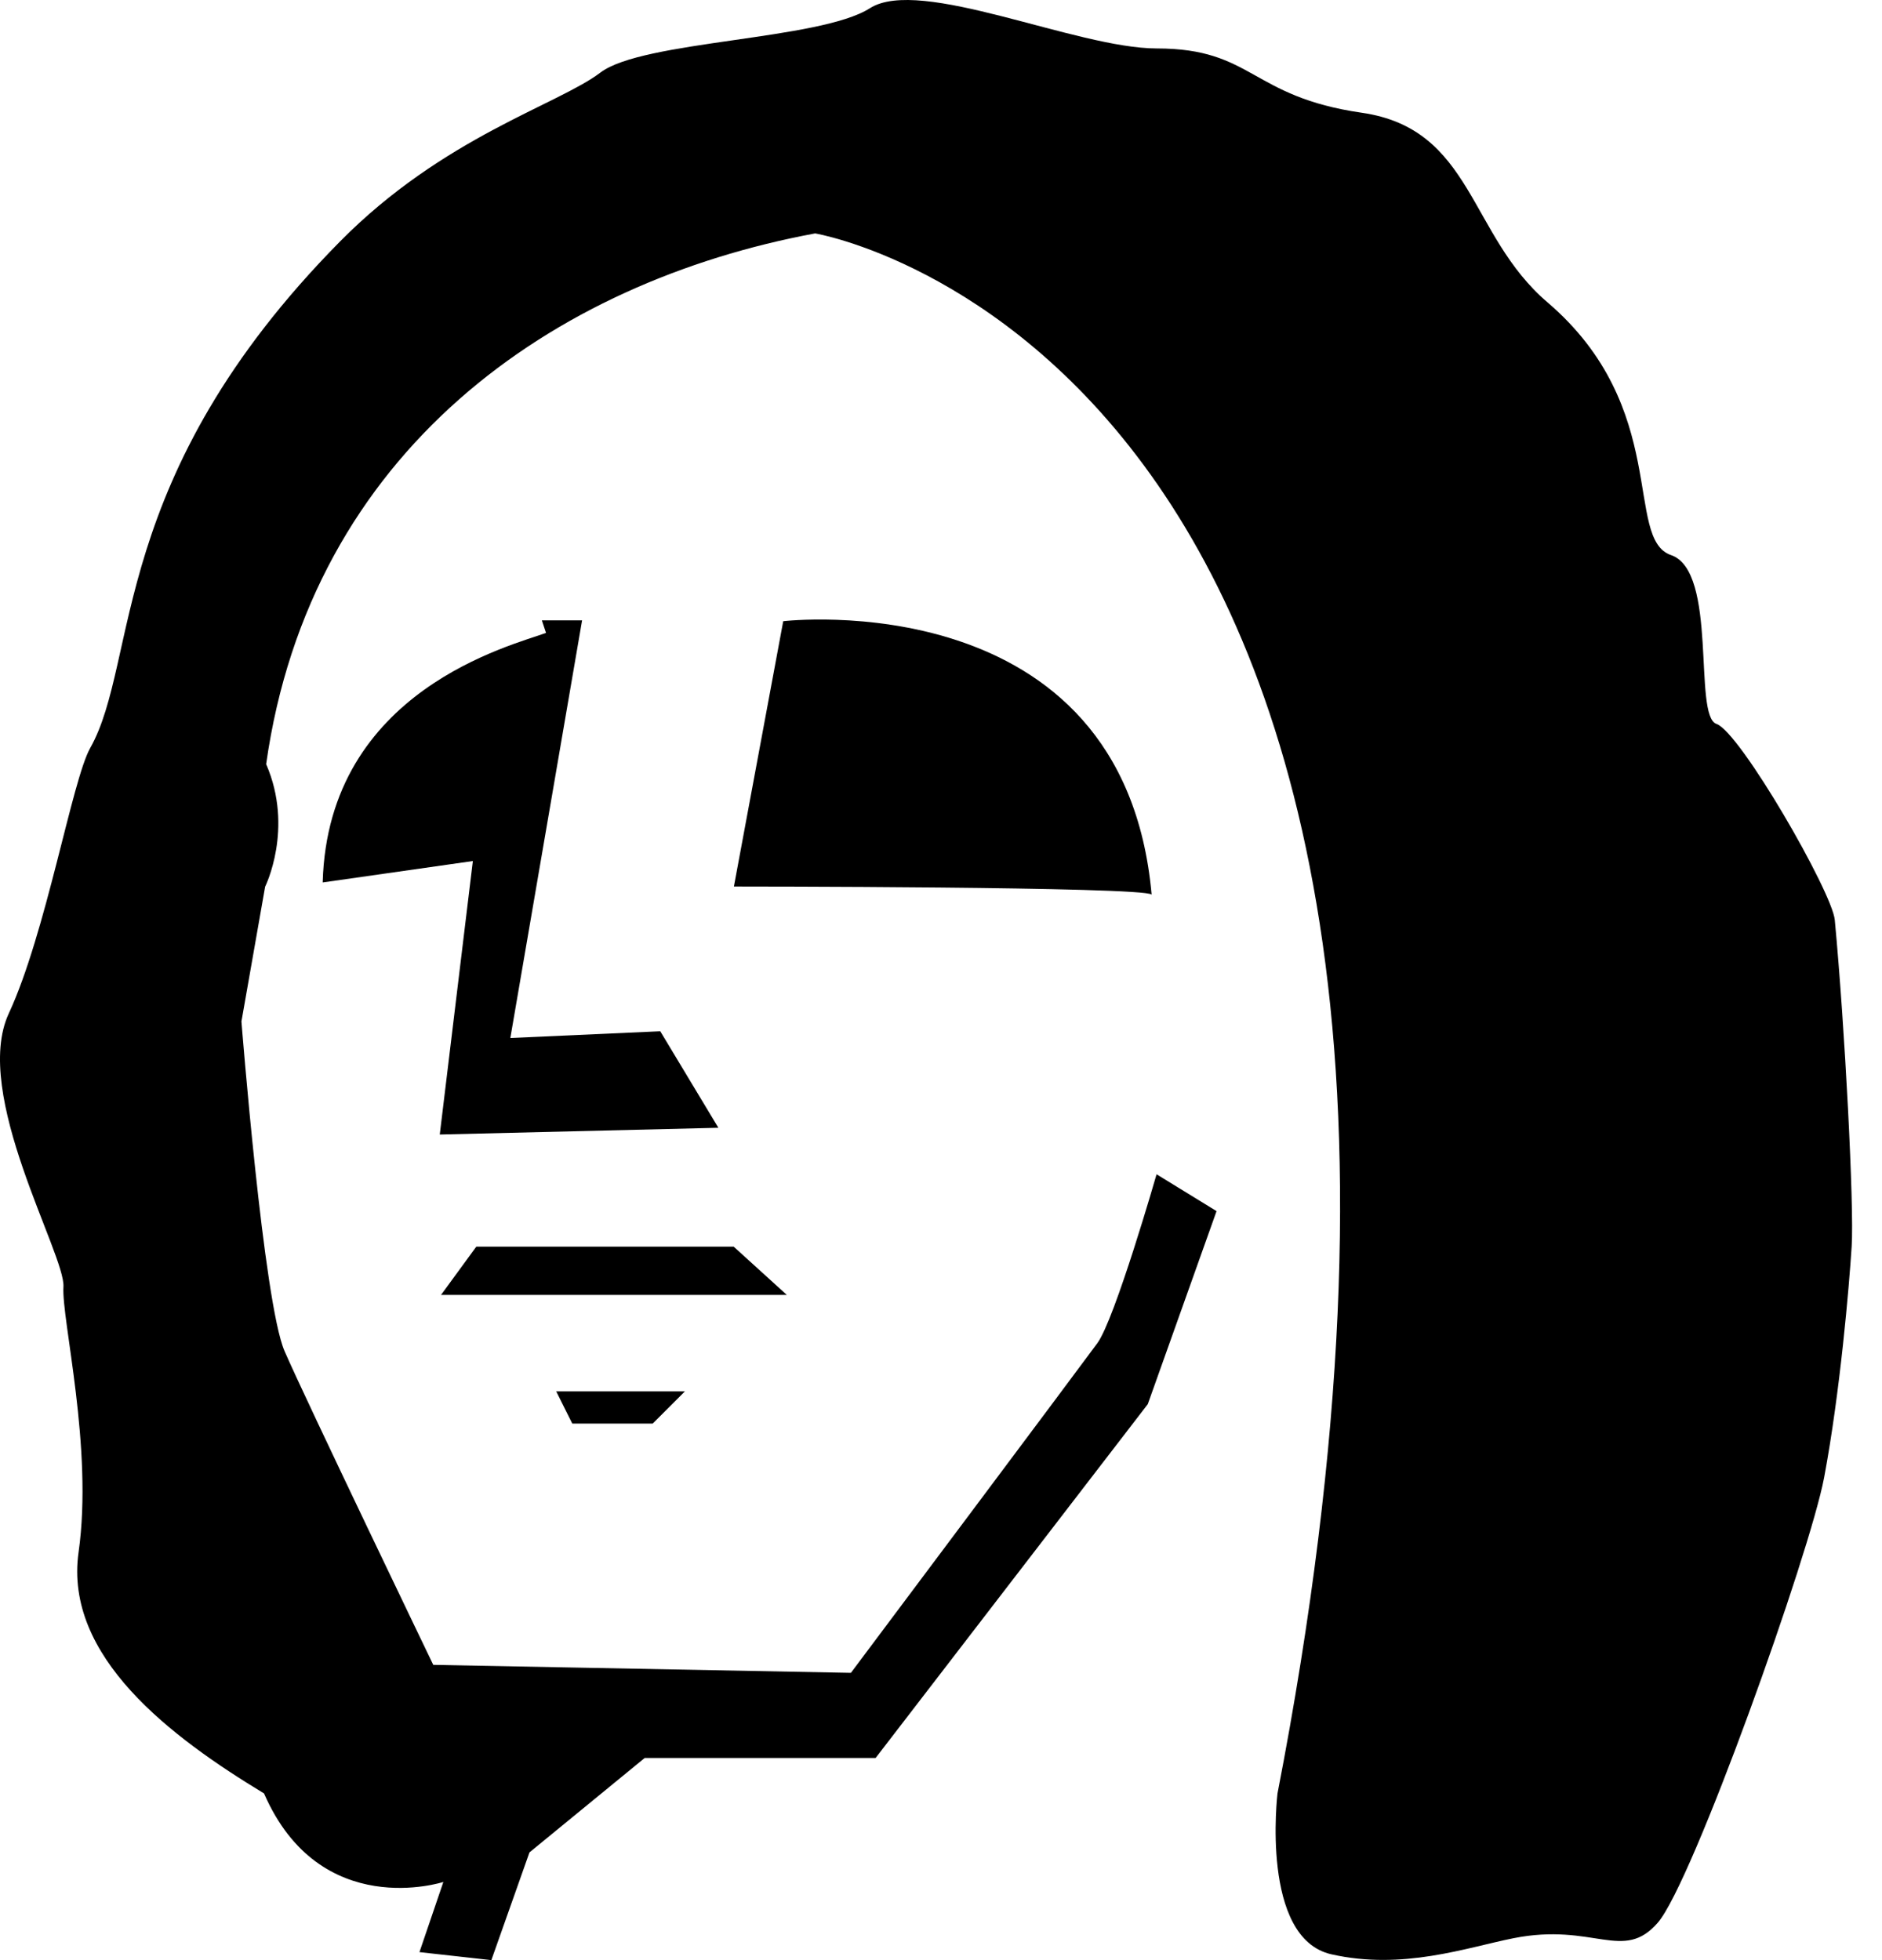 <svg width="24" height="25" viewBox="0 0 24 25" fill="none" xmlns="http://www.w3.org/2000/svg">
<path d="M9.988 7.923L9.359 11.307C9.359 11.307 14.59 11.307 14.686 11.41C14.328 7.41 9.988 7.923 9.988 7.923Z" fill="black"/>
<path d="M9.161 14.384L8.42 13.153L6.508 13.239L7.423 7.912H6.91L6.963 8.072C6.542 8.23 4.183 8.794 4.115 11.255L6.03 10.982L5.608 14.47L9.161 14.384Z" fill="black"/>
<path d="M9.356 15.9H6.074L5.624 16.516H10.034L9.356 15.9Z" fill="black"/>
<path d="M23.398 11.734C23.365 11.377 22.19 9.336 21.889 9.233C21.588 9.131 21.912 7.285 21.31 7.08C20.707 6.874 21.31 5.203 19.734 3.856C18.725 2.994 18.788 1.644 17.366 1.438C15.943 1.233 15.983 0.618 14.753 0.618C13.722 0.618 11.735 -0.305 11.093 0.105C10.451 0.515 8.195 0.515 7.656 0.926C7.117 1.336 5.654 1.746 4.337 3.079C1.363 6.091 1.781 8.423 1.15 9.541C0.919 9.952 0.588 11.901 0.112 12.926C-0.365 13.952 0.837 16.003 0.809 16.413C0.783 16.824 1.191 18.464 1.002 19.797C0.814 21.131 2.183 22.157 3.367 22.874C4.082 24.516 5.654 24.003 5.654 24.003L5.349 24.898L6.266 25L6.752 23.626L8.221 22.422H11.166L14.637 17.909L15.514 15.447L14.749 14.977C14.749 14.977 14.219 16.823 13.994 17.131C13.77 17.438 10.851 21.336 10.851 21.336L5.525 21.234C5.525 21.234 3.896 17.849 3.629 17.233C3.361 16.619 3.079 13.028 3.079 13.028L3.381 11.309C3.381 11.309 3.751 10.567 3.394 9.746C3.96 5.746 7.055 3.597 10.395 2.977C10.395 2.977 19.842 4.554 16.291 22.875C16.291 22.875 16.069 24.721 16.979 24.926C17.889 25.131 18.694 24.842 19.298 24.721C20.324 24.516 20.699 25.034 21.142 24.521C21.585 24.009 23.079 19.816 23.262 18.845C23.467 17.751 23.58 16.413 23.613 15.9C23.646 15.387 23.527 13.107 23.398 11.734Z" fill="black"/>
<path d="M8.323 18.157L8.734 17.746H7.093L7.298 18.157H8.323Z" fill="black"/>
</svg>
